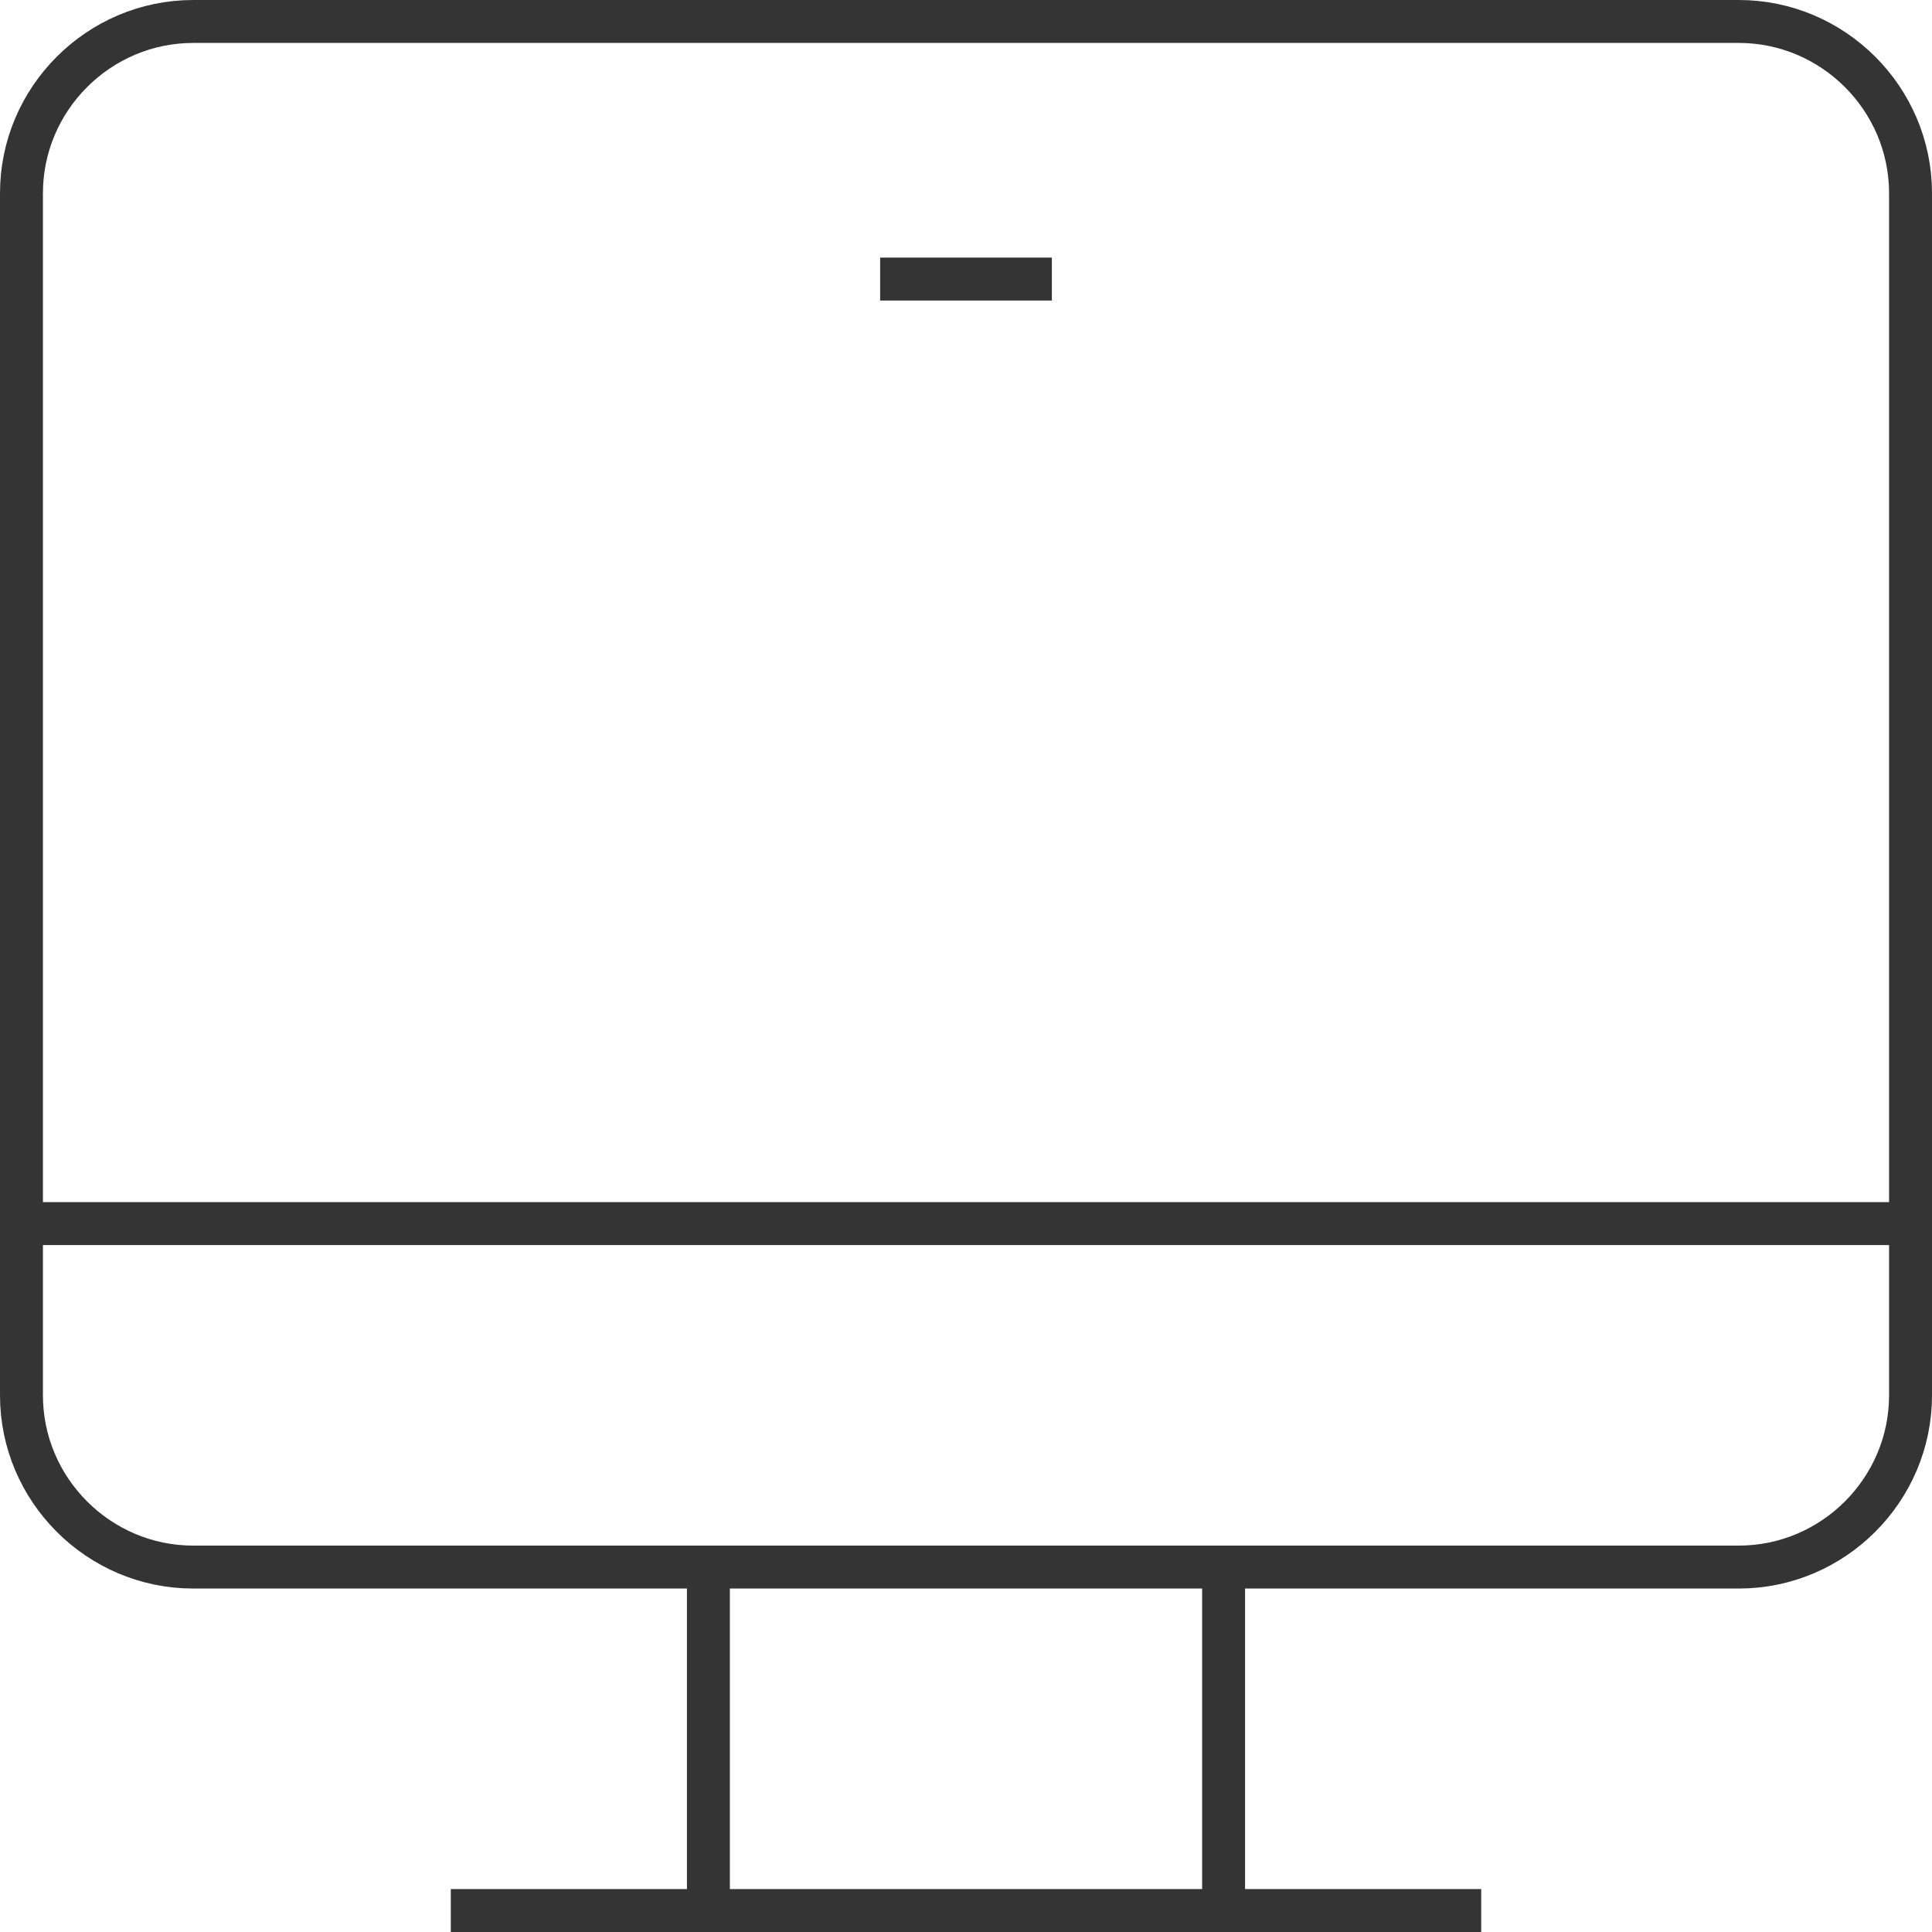 <?xml version="1.0" encoding="UTF-8" standalone="no"?>
<svg width="45px" height="45px" viewBox="0 0 45 45" version="1.1" xmlns="http://www.w3.org/2000/svg" xmlns:xlink="http://www.w3.org/1999/xlink">
    <!-- Generator: Sketch 3.7.2 (28276) - http://www.bohemiancoding.com/sketch -->
    <title>computer</title>
    <desc>Created with Sketch.</desc>
    <defs></defs>
    <g id="Page-1" stroke="none" stroke-width="1" fill="none" fill-rule="evenodd">
        <g id="-Transaction-icons" transform="translate(-140, -1066)" stroke="#343434">
            <g id="computer" transform="translate(140, 1066)">
                <g id="Group" transform="translate(0.5, 0.5)">
                    <path d="M28,36 L28,44" id="Shape"></path>
                    <path d="M16,44 L16,36" id="Shape"></path>
                    <path d="M10,44 L34,44" id="Shape"></path>
                    <path d="M20,6 L24,6" id="Shape"></path>
                    <path d="M40,36 L4,36 C1.8,36 0,34.2 0,32 L0,4 C0,1.8 1.8,0 4,0 L40,0 C42.2,0 44,1.8 44,4 L44,32 C44,34.2 42.2,36 40,36 L40,36 Z" id="Shape"></path>
                    <path d="M0,28 L44,28" id="Shape"></path>
                </g>
            </g>
        </g>
    </g>
</svg>